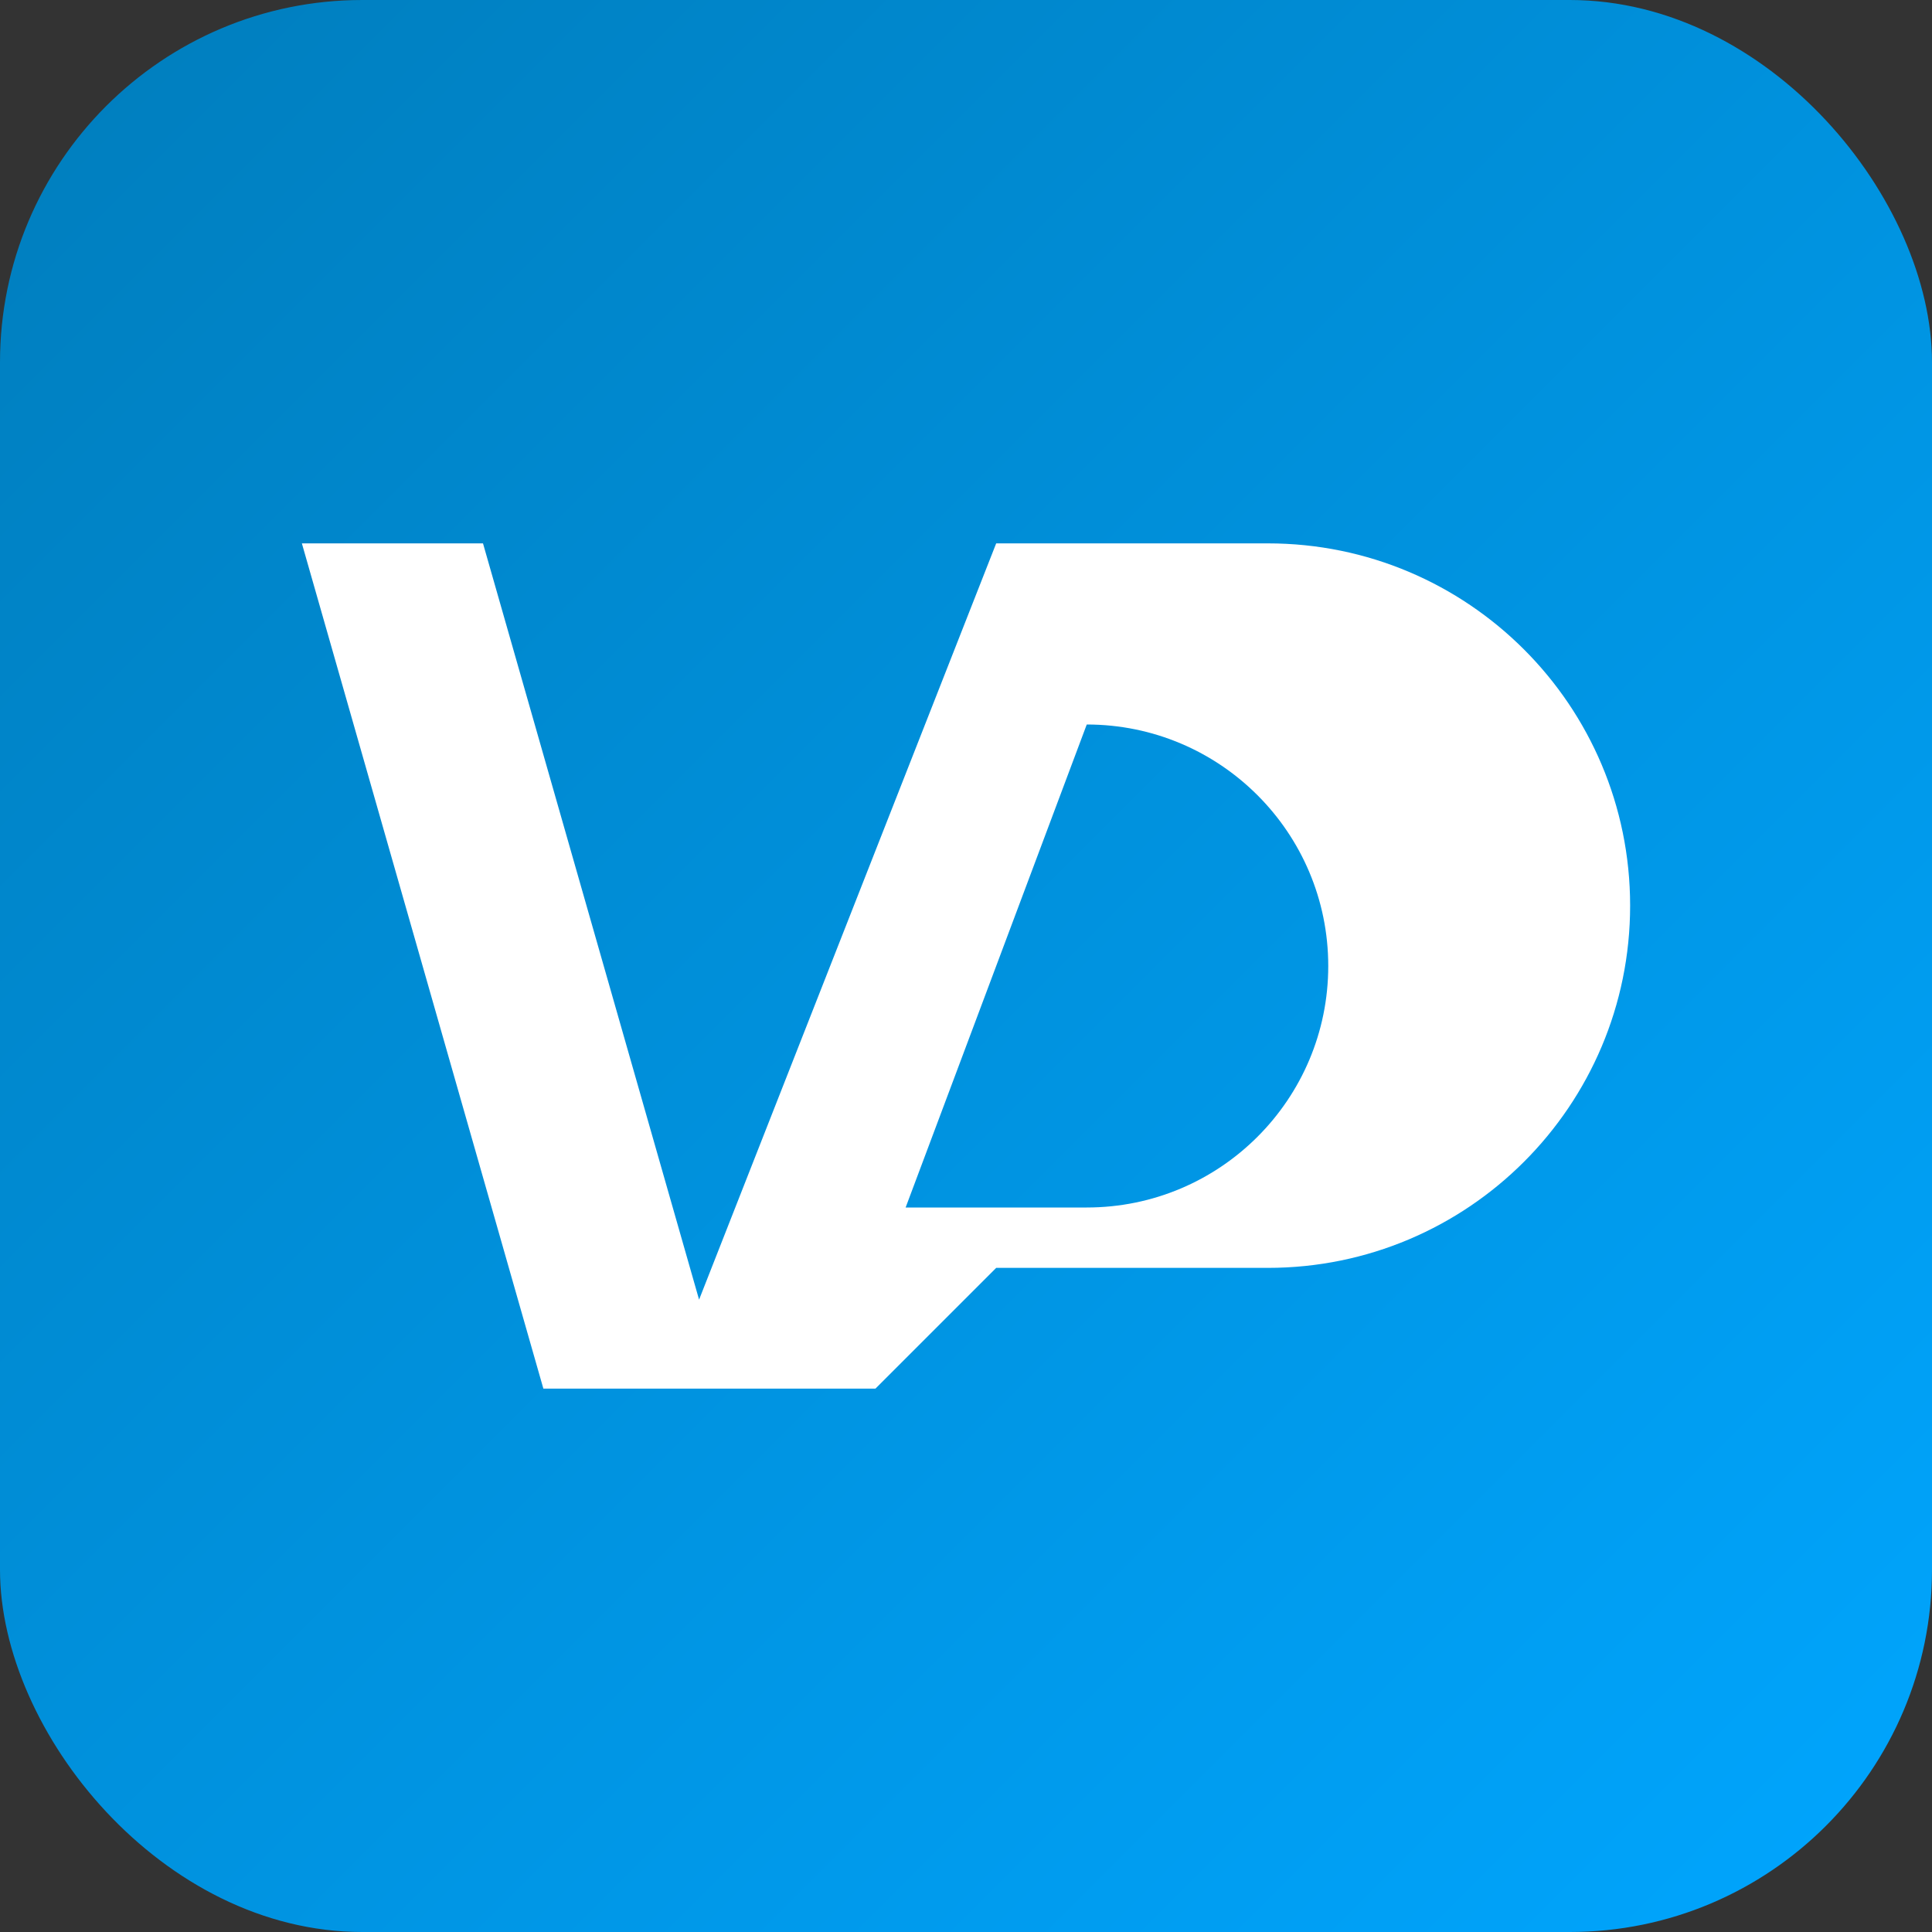 <svg xmlns="http://www.w3.org/2000/svg" viewBox="0 0 64 64">
  <rect x="0" y="0" width="64" height="64" fill="#333333" stroke="none"/>
  <defs>
    <linearGradient id="g" x1="0" y1="0" x2="1" y2="1">
      <stop offset="0" stop-color="#007dbc"/>
      <stop offset="1" stop-color="#00a6ff"/>
    </linearGradient>
  </defs>
  <rect width="64" height="64" rx="12" fill="url(#g)"/>
  <path d="M16 18l8 28h-6l-8-28h6zm26 0c6.627 0 12 5.373 12 12s-5.373 12-12 12h-9l-4 4h-7l11-28h9zm0 6h-6l-6 16h6c4.418 0 8-3.582 8-8s-3.582-8-8-8z" fill="#fff"/>
</svg>


